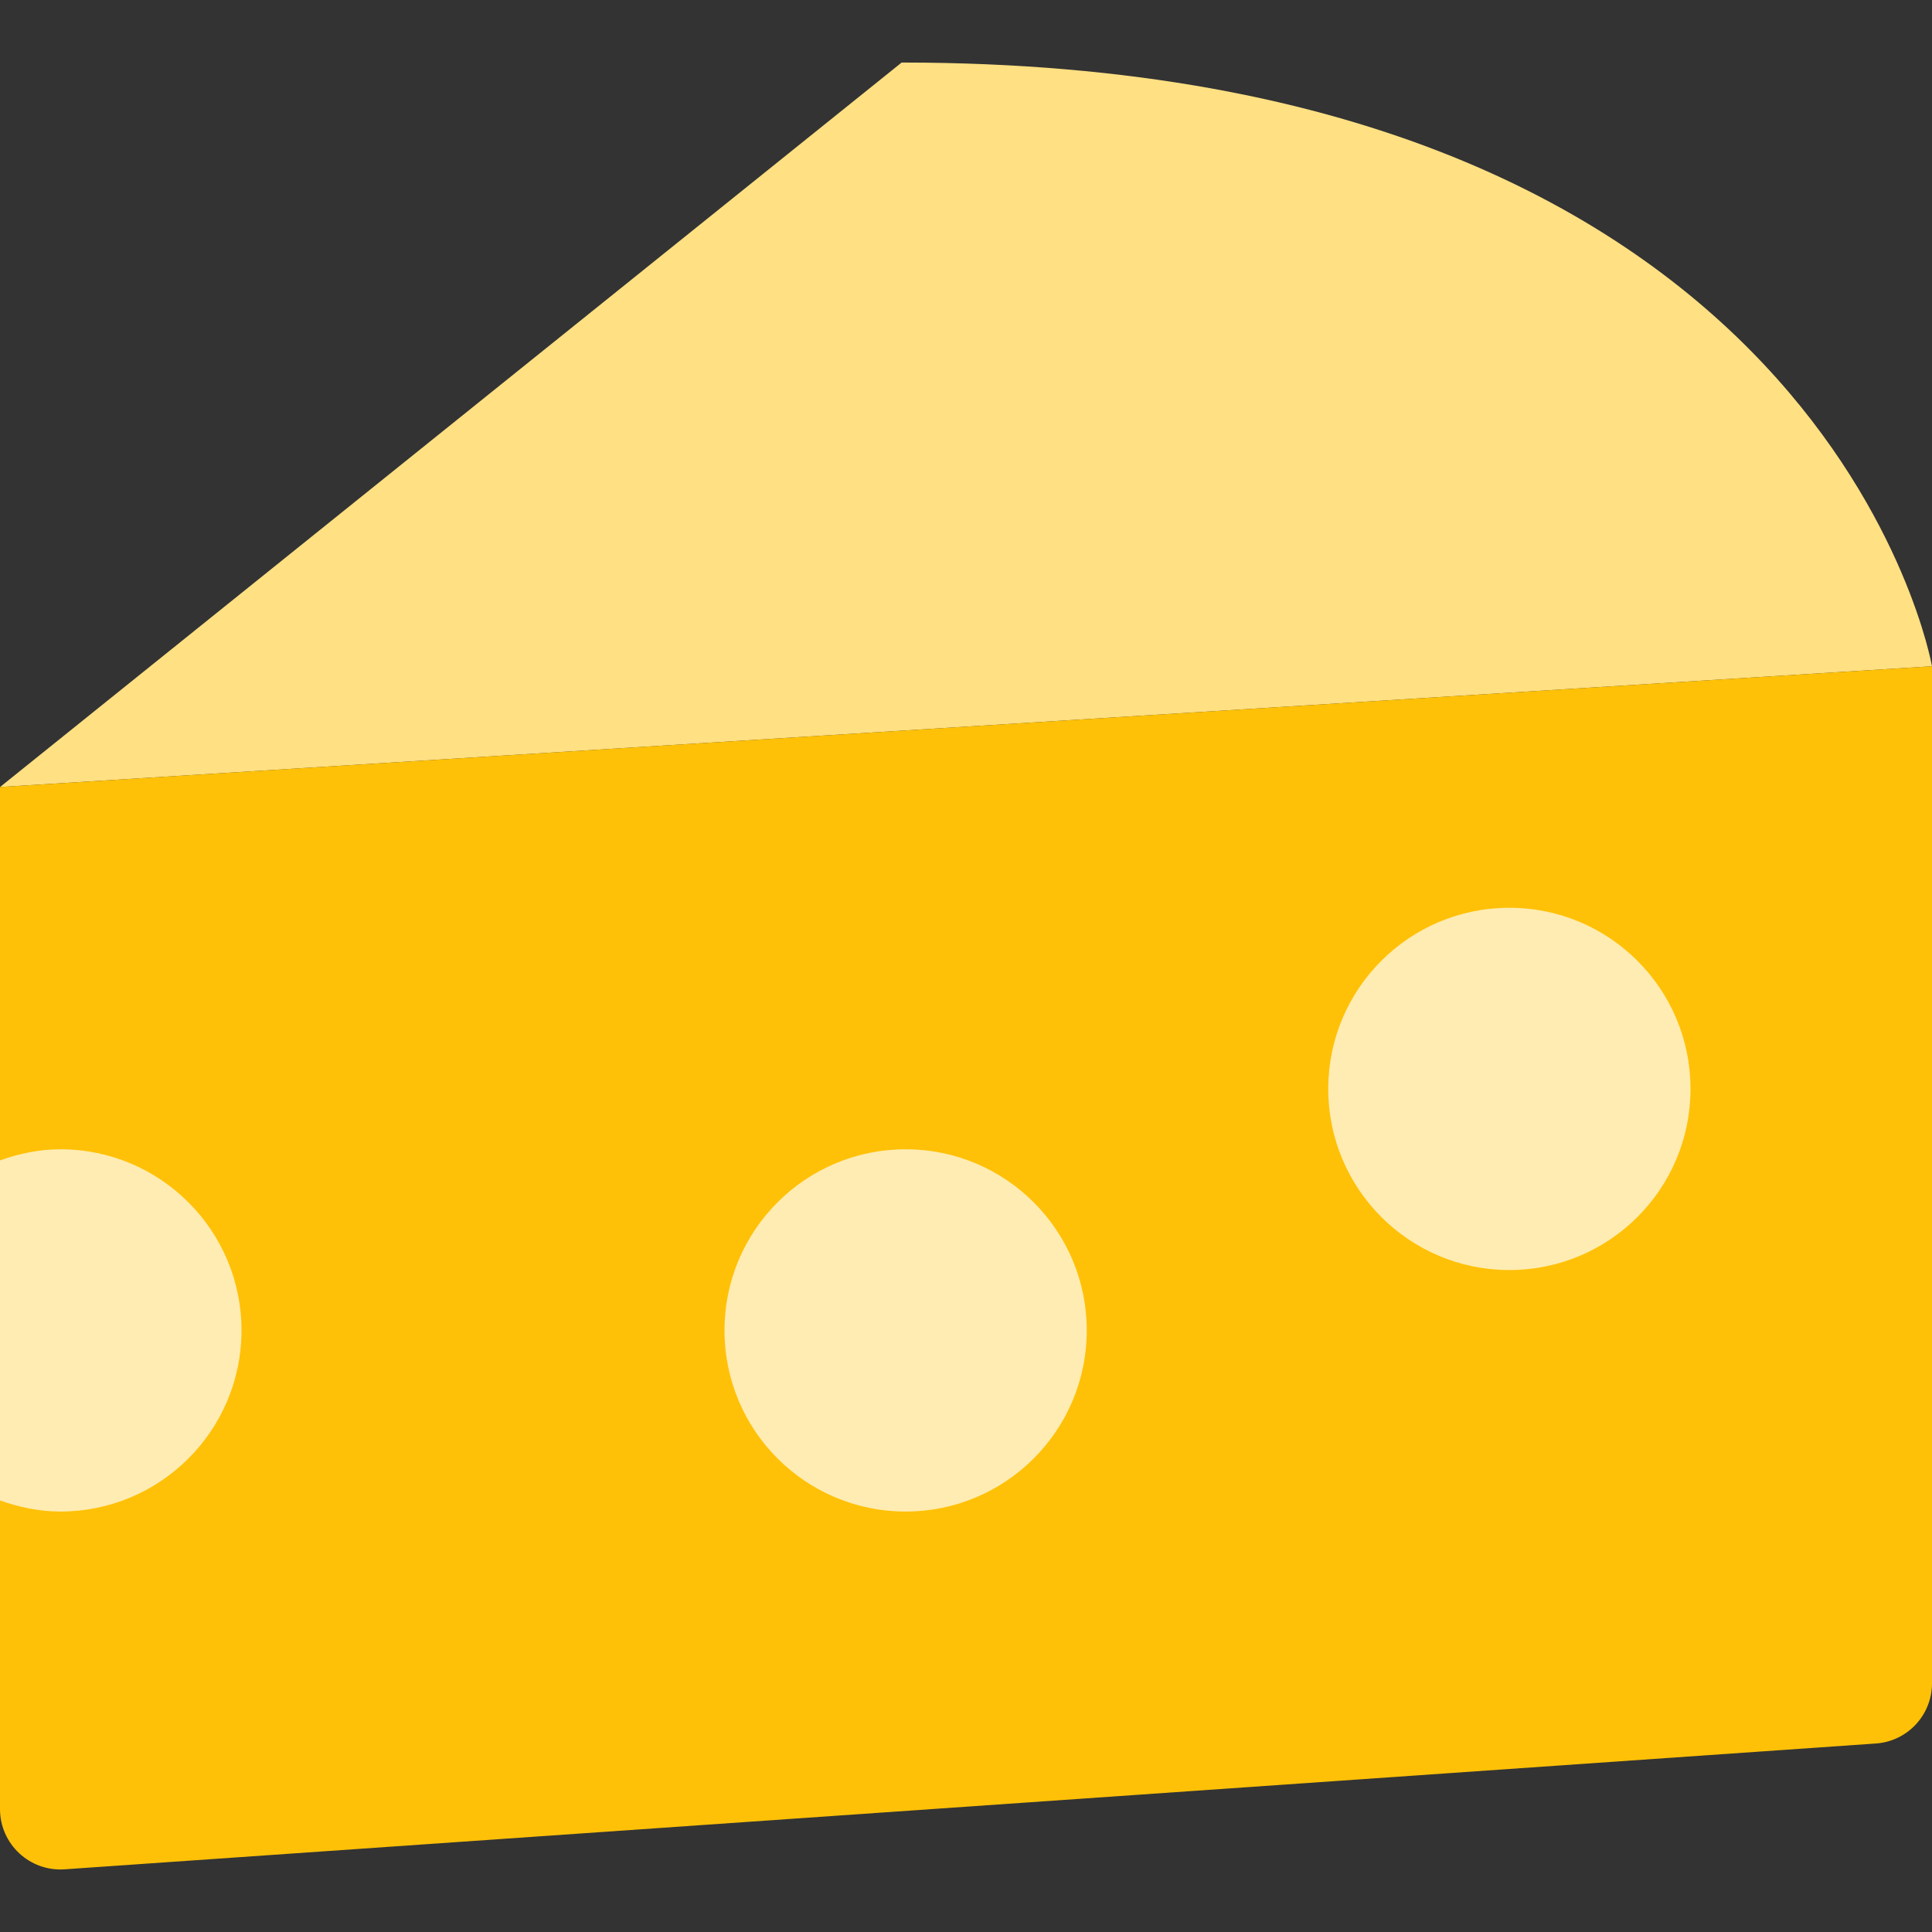 <?xml version="1.0" encoding="iso-8859-1"?>
<!-- Generator: Adobe Illustrator 19.0.0, SVG Export Plug-In . SVG Version: 6.00 Build 0)  -->
<svg version="1.1" id="Capa_1" xmlns="http://www.w3.org/2000/svg" xmlns:xlink="http://www.w3.org/1999/xlink" x="0px" y="0px"
	 viewBox="0 0 512 512" style="enable-background:new 0 0 512 512;" xml:space="preserve">
<rect x="0" y="0" width="512" height="512" fill="#333333" stroke="none"/>
<path style="fill:#FFE082;" d="M512,176.573c0,0-27.744-160-273.056-160L0,208.573"/>
<path style="fill:#FFC107;" d="M512,176.573l-512,32v270.848c0,9.28,7.872,16.608,17.12,15.968l480-33.344
	c8.384-0.576,14.88-7.552,14.88-15.968V176.573z"/>
<g>
	<circle style="fill:#FFECB3;" cx="400" cy="288.573" r="48"/>
	<circle style="fill:#FFECB3;" cx="240" cy="352.573" r="48"/>
	<path style="fill:#FFECB3;" d="M16,304.573c-5.632,0-10.976,1.152-16,2.944v90.112c5.024,1.792,10.368,2.944,16,2.944
		c26.496,0,48-21.504,48-48S42.496,304.573,16,304.573z"/>
</g>
<g>
</g>
<g>
</g>
<g>
</g>
<g>
</g>
<g>
</g>
<g>
</g>
<g>
</g>
<g>
</g>
<g>
</g>
<g>
</g>
<g>
</g>
<g>
</g>
<g>
</g>
<g>
</g>
<g>
</g>
</svg>
